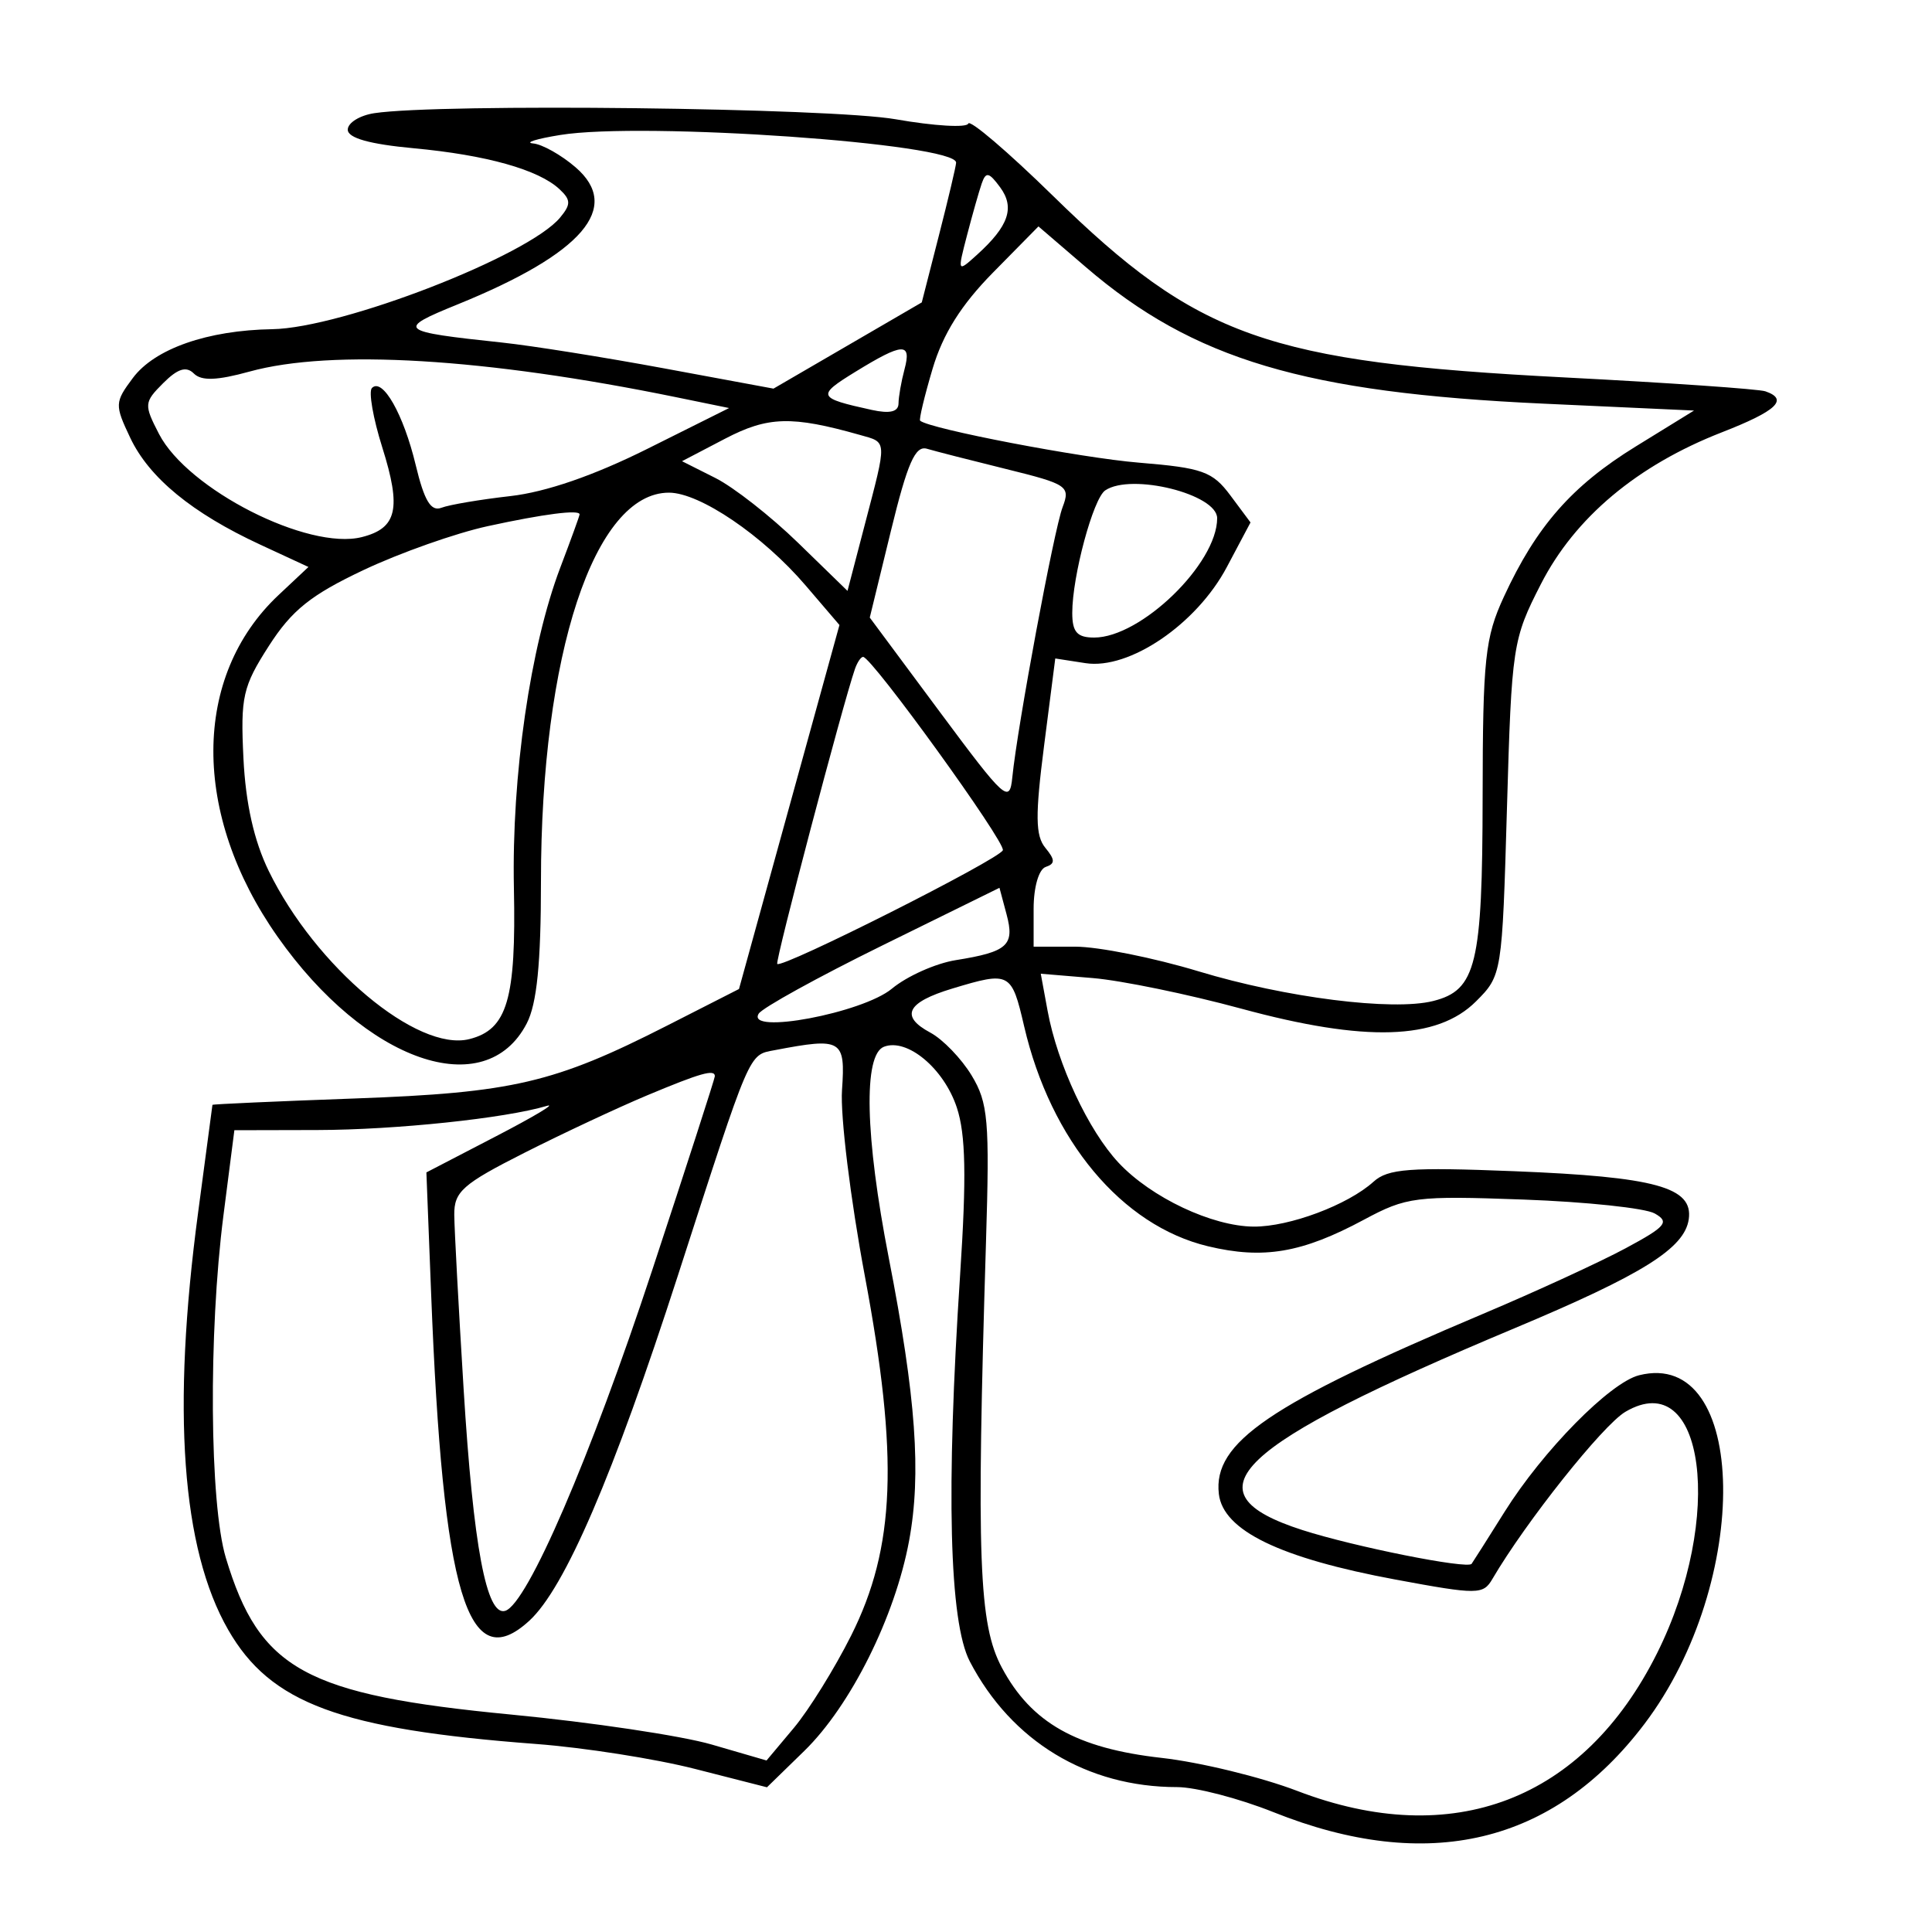 <svg xmlns="http://www.w3.org/2000/svg" width="200" height="200" viewBox="0 0 200 200" version="1.1">
	<path d="M 38.750 11.716 C 37.237 11.945, 36 12.713, 36 13.423 C 36 14.288, 38.246 14.922, 42.824 15.347 C 50.348 16.046, 55.748 17.561, 57.914 19.581 C 59.105 20.691, 59.115 21.157, 57.977 22.528 C 54.690 26.489, 35.424 33.958, 28.190 34.077 C 21.476 34.187, 16.016 36.098, 13.752 39.131 C 11.875 41.644, 11.864 41.910, 13.486 45.329 C 15.449 49.465, 19.895 53.117, 26.949 56.385 L 31.930 58.693 28.839 61.596 C 19.878 70.013, 19.834 84.314, 28.729 96.959 C 37.858 109.936, 50.236 114.245, 54.530 105.941 C 55.581 103.910, 56 99.716, 56 91.233 C 56 67.751, 61.517 51, 69.251 51 C 72.439 51, 78.972 55.435, 83.391 60.600 L 86.900 64.701 81.700 83.541 L 76.500 102.382 69.052 106.174 C 57.382 112.116, 53.072 113.121, 36.750 113.713 C 28.637 114.007, 21.996 114.304, 21.992 114.374 C 21.987 114.443, 21.321 119.450, 20.511 125.500 C 17.769 145.992, 18.802 160.330, 23.626 168.723 C 28.001 176.337, 35.203 179.006, 55.500 180.537 C 60.450 180.910, 67.852 182.071, 71.948 183.118 L 79.396 185.019 83.254 181.260 C 88.062 176.574, 92.654 167.368, 94.109 159.500 C 95.391 152.562, 94.824 144.675, 92.005 130.215 C 89.550 117.623, 89.358 109.183, 91.508 108.359 C 93.915 107.435, 97.716 110.609, 99.053 114.661 C 99.972 117.446, 100.058 121.828, 99.392 131.946 C 97.921 154.301, 98.262 167.908, 100.398 172 C 104.709 180.262, 112.529 185, 121.853 185 C 123.773 185, 128.252 186.164, 131.808 187.586 C 147.812 193.989, 160.809 190.902, 170.234 178.459 C 181.371 163.758, 180.999 139.525, 169.680 142.365 C 166.668 143.121, 159.726 150.169, 155.756 156.500 C 154.032 159.250, 152.495 161.674, 152.341 161.886 C 151.926 162.459, 140.202 160.120, 134.827 158.392 C 122.646 154.477, 127.644 149.719, 156.758 137.511 C 170.055 131.935, 174.385 129.227, 174.819 126.217 C 175.297 122.902, 171.381 121.826, 156.726 121.242 C 145.948 120.812, 143.677 120.982, 142.190 122.328 C 139.534 124.732, 133.474 127.003, 129.782 126.978 C 125.478 126.949, 119.175 123.972, 115.804 120.376 C 112.679 117.043, 109.466 110.174, 108.449 104.650 L 107.740 100.800 113.120 101.249 C 116.079 101.496, 123 102.921, 128.500 104.416 C 141.341 107.907, 148.776 107.677, 152.794 103.664 C 155.481 100.981, 155.503 100.841, 156 83.657 C 156.486 66.840, 156.585 66.186, 159.518 60.455 C 163.039 53.573, 169.487 48.168, 178.250 44.752 C 183.926 42.539, 185.191 41.346, 182.750 40.508 C 182.063 40.272, 172.725 39.626, 162 39.073 C 131.168 37.482, 123.990 34.936, 109.006 20.275 C 104.334 15.704, 100.388 12.336, 100.236 12.791 C 100.085 13.245, 96.707 13.046, 92.730 12.348 C 85.956 11.159, 45.549 10.686, 38.750 11.716 M 58 13.972 C 55.525 14.372, 54.262 14.767, 55.194 14.850 C 56.126 14.932, 58.096 16.039, 59.572 17.309 C 64.421 21.480, 60.330 26.244, 47.379 31.508 C 40.965 34.115, 41.198 34.315, 52 35.464 C 55.025 35.786, 62.579 36.990, 68.786 38.140 L 80.072 40.230 87.747 35.768 L 95.422 31.305 97.188 24.402 C 98.160 20.606, 98.965 17.203, 98.977 16.840 C 99.046 14.856, 66.582 12.584, 58 13.972 M 101.626 19 C 101.342 19.825, 100.657 22.237, 100.105 24.359 C 99.105 28.203, 99.109 28.211, 101.143 26.371 C 104.423 23.403, 105.078 21.487, 103.533 19.388 C 102.374 17.814, 102.057 17.750, 101.626 19 M 102.787 28.225 C 99.497 31.566, 97.611 34.571, 96.540 38.176 C 95.697 41.016, 95.118 43.435, 95.253 43.552 C 96.246 44.402, 111.890 47.402, 117.898 47.894 C 124.488 48.434, 125.523 48.805, 127.374 51.292 L 129.453 54.083 126.999 58.708 C 123.862 64.621, 116.903 69.350, 112.370 68.649 L 109.241 68.165 108.084 77.186 C 107.157 84.411, 107.183 86.517, 108.213 87.766 C 109.234 89.003, 109.242 89.412, 108.250 89.746 C 107.534 89.987, 107 91.841, 107 94.083 L 107 98 111.324 98 C 113.702 98, 119.439 99.148, 124.074 100.552 C 133.089 103.282, 144.150 104.681, 148.362 103.624 C 152.819 102.505, 153.461 99.857, 153.481 82.500 C 153.498 68.179, 153.729 66.003, 155.686 61.767 C 159.056 54.472, 162.720 50.295, 169.318 46.227 L 175.365 42.500 159.796 41.787 C 135.080 40.655, 123.540 37.215, 112.424 27.667 L 107.500 23.438 102.787 28.225 M 88.553 38.487 C 84.510 40.971, 84.608 41.199, 90.250 42.436 C 92.119 42.845, 93.004 42.632, 93.014 41.769 C 93.021 41.071, 93.299 39.487, 93.630 38.250 C 94.390 35.415, 93.485 35.457, 88.553 38.487 M 25.827 38.466 C 22.460 39.394, 20.850 39.450, 20.066 38.666 C 19.282 37.882, 18.396 38.159, 16.896 39.659 C 14.907 41.648, 14.888 41.882, 16.462 44.927 C 19.430 50.666, 31.884 56.999, 37.452 55.601 C 41.110 54.683, 41.572 52.655, 39.570 46.304 C 38.620 43.290, 38.140 40.527, 38.503 40.164 C 39.605 39.061, 41.770 42.874, 43.035 48.144 C 43.923 51.846, 44.608 52.981, 45.700 52.562 C 46.509 52.251, 49.719 51.708, 52.835 51.355 C 56.513 50.938, 61.478 49.226, 66.988 46.477 L 75.475 42.240 69.988 41.117 C 50.228 37.074, 34.344 36.120, 25.827 38.466 M 75.051 45.419 L 70.603 47.743 74.051 49.478 C 75.948 50.432, 79.802 53.453, 82.616 56.190 L 87.733 61.168 89.517 54.334 C 91.851 45.396, 91.875 45.833, 89 45.019 C 81.967 43.029, 79.489 43.100, 75.051 45.419 M 92.225 54.964 L 90.038 63.931 97.269 73.670 C 104.065 82.822, 104.518 83.230, 104.796 80.454 C 105.328 75.149, 109.105 54.853, 109.999 52.503 C 110.823 50.336, 110.505 50.121, 104.185 48.562 C 100.508 47.655, 96.805 46.707, 95.956 46.455 C 94.746 46.095, 93.939 47.935, 92.225 54.964 M 114.412 50.765 C 113.164 51.608, 111 59.648, 111 63.443 C 111 65.434, 111.502 66, 113.268 66 C 118.111 66, 126 58.346, 126 53.647 C 126 51.153, 117.112 48.942, 114.412 50.765 M 50.489 54.468 C 47.182 55.188, 41.401 57.230, 37.642 59.007 C 32.178 61.588, 30.209 63.166, 27.832 66.868 C 25.130 71.078, 24.890 72.138, 25.201 78.500 C 25.430 83.183, 26.296 87.043, 27.818 90.162 C 32.660 100.084, 43.202 108.919, 48.587 107.568 C 52.516 106.581, 53.437 103.462, 53.199 91.933 C 52.960 80.281, 54.892 66.937, 58.005 58.745 C 59.102 55.860, 59.999 53.388, 59.999 53.250 C 60.001 52.729, 56.291 53.205, 50.489 54.468 M 88.504 69.250 C 87.247 72.875, 80.221 99.542, 80.459 99.786 C 80.957 100.296, 103.490 88.939, 103.814 88.015 C 104.106 87.179, 90.244 68, 89.347 68 C 89.122 68, 88.742 68.563, 88.504 69.250 M 91.341 97.872 C 84.673 101.154, 78.912 104.333, 78.539 104.936 C 77.175 107.144, 89.296 104.870, 92.327 102.349 C 93.882 101.057, 96.858 99.727, 98.939 99.394 C 104.308 98.535, 105.057 97.862, 104.202 94.663 L 103.465 91.906 91.341 97.872 M 98.580 102.336 C 93.862 103.760, 93.143 105.203, 96.308 106.897 C 97.602 107.590, 99.525 109.584, 100.581 111.328 C 102.294 114.159, 102.454 116.004, 102.072 128.500 C 101.064 161.419, 101.315 168.152, 103.720 172.649 C 106.766 178.348, 111.442 180.987, 120.249 181.977 C 124.237 182.425, 130.558 183.964, 134.295 185.396 C 150.382 191.560, 163.929 186.374, 171.540 171.138 C 178.549 157.104, 176.477 141.313, 168.261 146.149 C 165.924 147.524, 157.942 157.558, 154.489 163.460 C 153.536 165.091, 152.973 165.094, 144.489 163.521 C 132.505 161.298, 126.608 158.440, 126.174 154.646 C 125.565 149.328, 131.396 145.354, 153.500 136.019 C 159 133.696, 165.658 130.634, 168.296 129.214 C 172.472 126.966, 172.860 126.500, 171.296 125.618 C 170.308 125.060, 164.185 124.412, 157.688 124.177 C 146.551 123.773, 145.610 123.893, 141.188 126.267 C 134.786 129.706, 130.780 130.387, 125.044 129.011 C 116.127 126.871, 108.769 118.068, 106.021 106.250 C 104.714 100.626, 104.544 100.537, 98.580 102.336 M 80.193 108.713 C 77.467 109.234, 77.777 108.513, 70.189 132 C 63.481 152.764, 58.473 164.402, 54.794 167.778 C 48.409 173.637, 45.848 165.108, 44.631 133.934 L 44.140 121.368 51.320 117.642 C 55.269 115.593, 57.647 114.172, 56.604 114.483 C 52.303 115.768, 40.959 116.962, 32.881 116.980 L 24.262 117 23.131 125.818 C 21.569 137.998, 21.693 155.662, 23.380 161.269 C 26.865 172.848, 31.598 175.445, 52.941 177.494 C 61.212 178.288, 70.538 179.682, 73.666 180.591 L 79.352 182.244 82.180 178.872 C 83.735 177.017, 86.404 172.715, 88.111 169.312 C 92.689 160.181, 93.045 150.847, 89.529 132.096 C 88.043 124.174, 86.979 115.511, 87.164 112.845 C 87.528 107.601, 87.158 107.382, 80.193 108.713 M 67 113.387 C 63.975 114.653, 58.237 117.340, 54.250 119.357 C 47.887 122.577, 47.003 123.360, 47.026 125.763 C 47.040 127.268, 47.475 135.370, 47.992 143.766 C 48.997 160.088, 50.363 167.366, 52.306 166.752 C 54.595 166.028, 61.110 150.919, 67.532 131.440 C 71.090 120.651, 74 111.638, 74 111.412 C 74 110.656, 72.541 111.067, 67 113.387" stroke="none" fill="black" fill-rule="evenodd"/>
</svg>